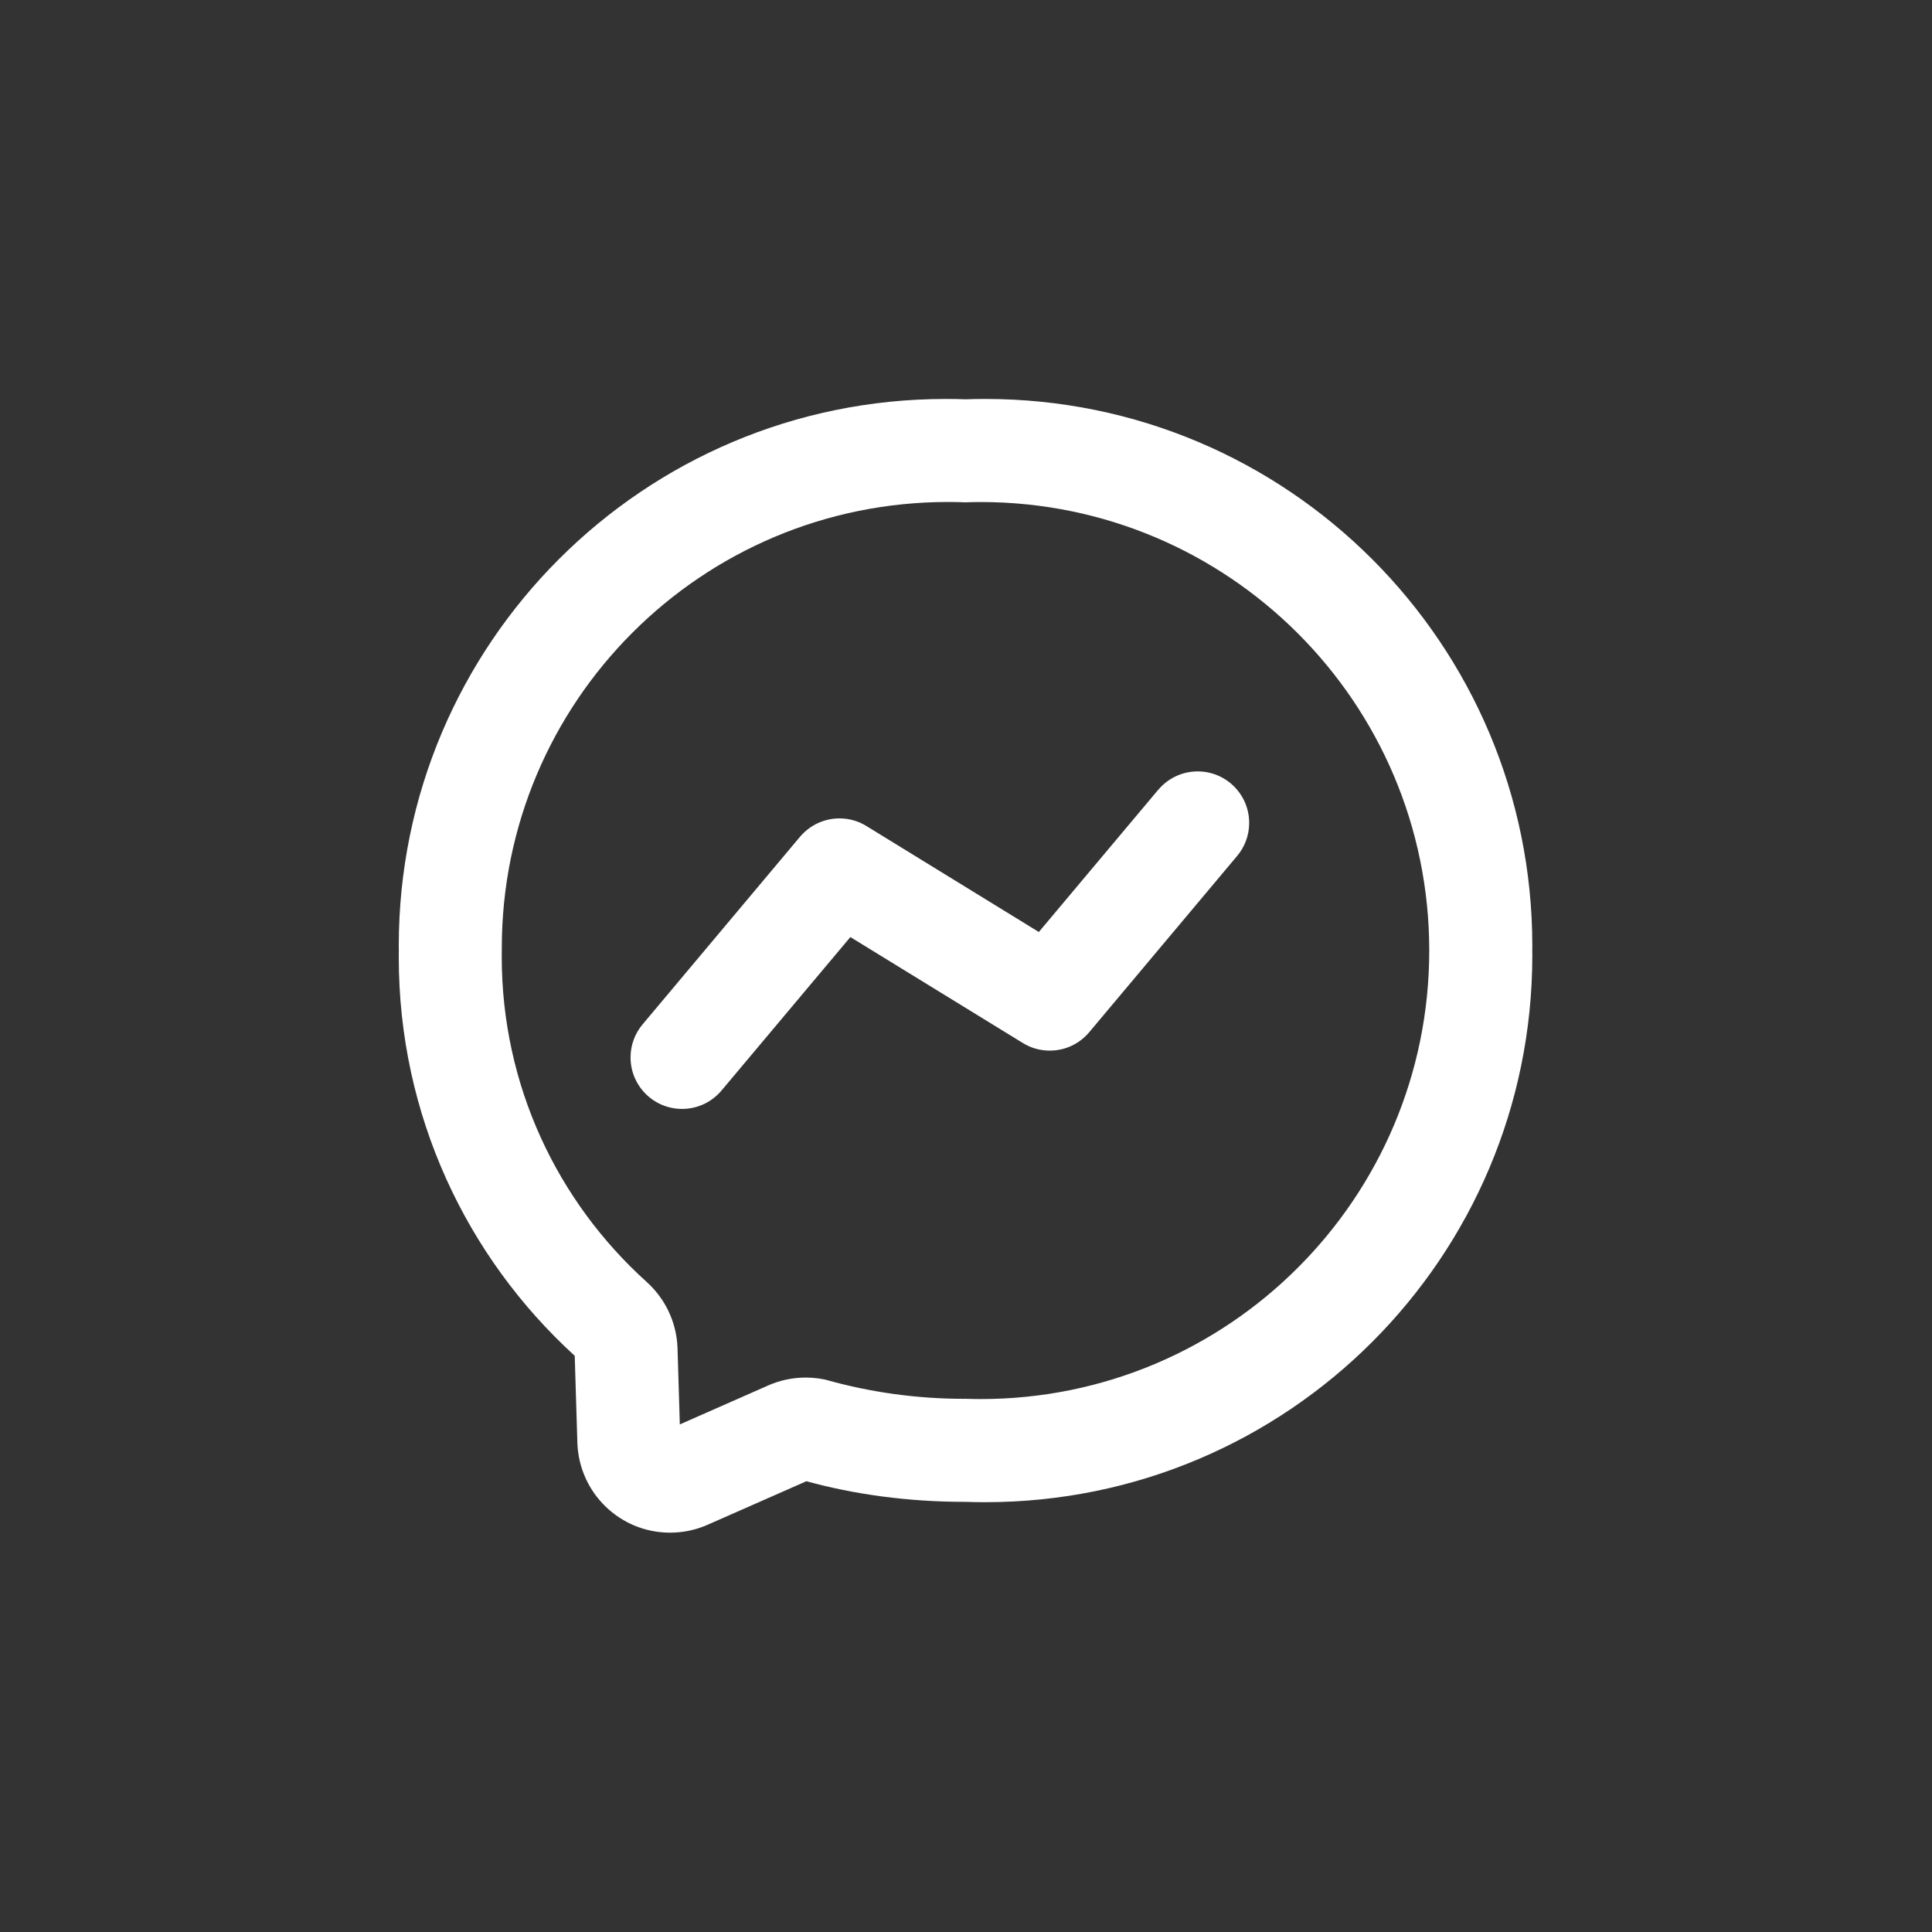 <!-- Generated by IcoMoon.io -->
<svg version="1.1" xmlns="http://www.w3.org/2000/svg" width="40" height="40" viewBox="0 0 40 40">
<rect x="0" y="0" width="40" height="40" fill="#333333" stroke="none"/>
<title>ul-facebook-messenger-alt</title>
<path fill="#fff" d="M19.99 8.267c-0.122-0.005-0.267-0.007-0.412-0.007-6.253 0-11.322 5.069-11.322 11.322 0 0.035 0 0.070 0.001 0.104v-0.006c-0.001 0.042-0.001 0.092-0.001 0.142 0 3.263 1.401 6.199 3.634 8.24l0.009 0.008 0.055 1.803c0.034 1.034 0.88 1.859 1.918 1.859 0 0 0 0 0 0v0c0.281 0 0.547-0.060 0.787-0.167l-0.012 0.005 2.049-0.903c0.979 0.271 2.104 0.427 3.265 0.427 0.010 0 0.021 0 0.031 0h-0.002c0.123 0.005 0.267 0.007 0.412 0.007 6.254 0 11.323-5.070 11.323-11.323 0-0.034 0-0.069-0.001-0.103v0.006c0-0.029 0.001-0.063 0.001-0.098 0-6.254-5.070-11.323-11.323-11.323-0.145 0-0.289 0.002-0.433 0.008l0.021-0.001zM19.99 28.961c-0.009 0-0.020 0-0.030 0-0.99 0-1.946-0.137-2.854-0.392l0.074 0.018c-0.15-0.042-0.322-0.066-0.5-0.066-0.281 0-0.548 0.061-0.789 0.169l0.012-0.005-1.828 0.806-0.048-1.593c-0.023-0.542-0.266-1.022-0.64-1.358l-0.002-0.002c-1.843-1.664-2.997-4.062-2.997-6.729 0-0.046 0-0.090 0.001-0.136v0.007c0-0.015 0-0.033 0-0.050 0-5.102 4.135-9.237 9.237-9.237 0.128 0 0.255 0.002 0.382 0.008l-0.018-0.001c0.094-0.003 0.205-0.006 0.315-0.006 5.128 0 9.286 4.158 9.286 9.286s-4.158 9.286-9.286 9.286c-0.111 0-0.222-0.002-0.331-0.006l0.016 0.001zM23.974 16.358l-2.466 2.938-3.57-2.194c-0.158-0.099-0.351-0.158-0.558-0.158-0.327 0-0.62 0.148-0.816 0.38l-0.002 0.002-3.255 3.879c-0.157 0.184-0.252 0.425-0.252 0.688 0 0.589 0.478 1.066 1.066 1.066 0.328 0 0.622-0.148 0.818-0.382l0.002-0.002 2.665-3.174 3.57 2.193c0.159 0.099 0.352 0.158 0.558 0.158 0.327 0 0.62-0.147 0.815-0.379l0.002-0.002 3.058-3.644c0.158-0.185 0.254-0.426 0.254-0.69 0-0.589-0.478-1.066-1.066-1.066-0.33 0-0.624 0.15-0.819 0.384l-0.002 0.002z"></path>
</svg>
